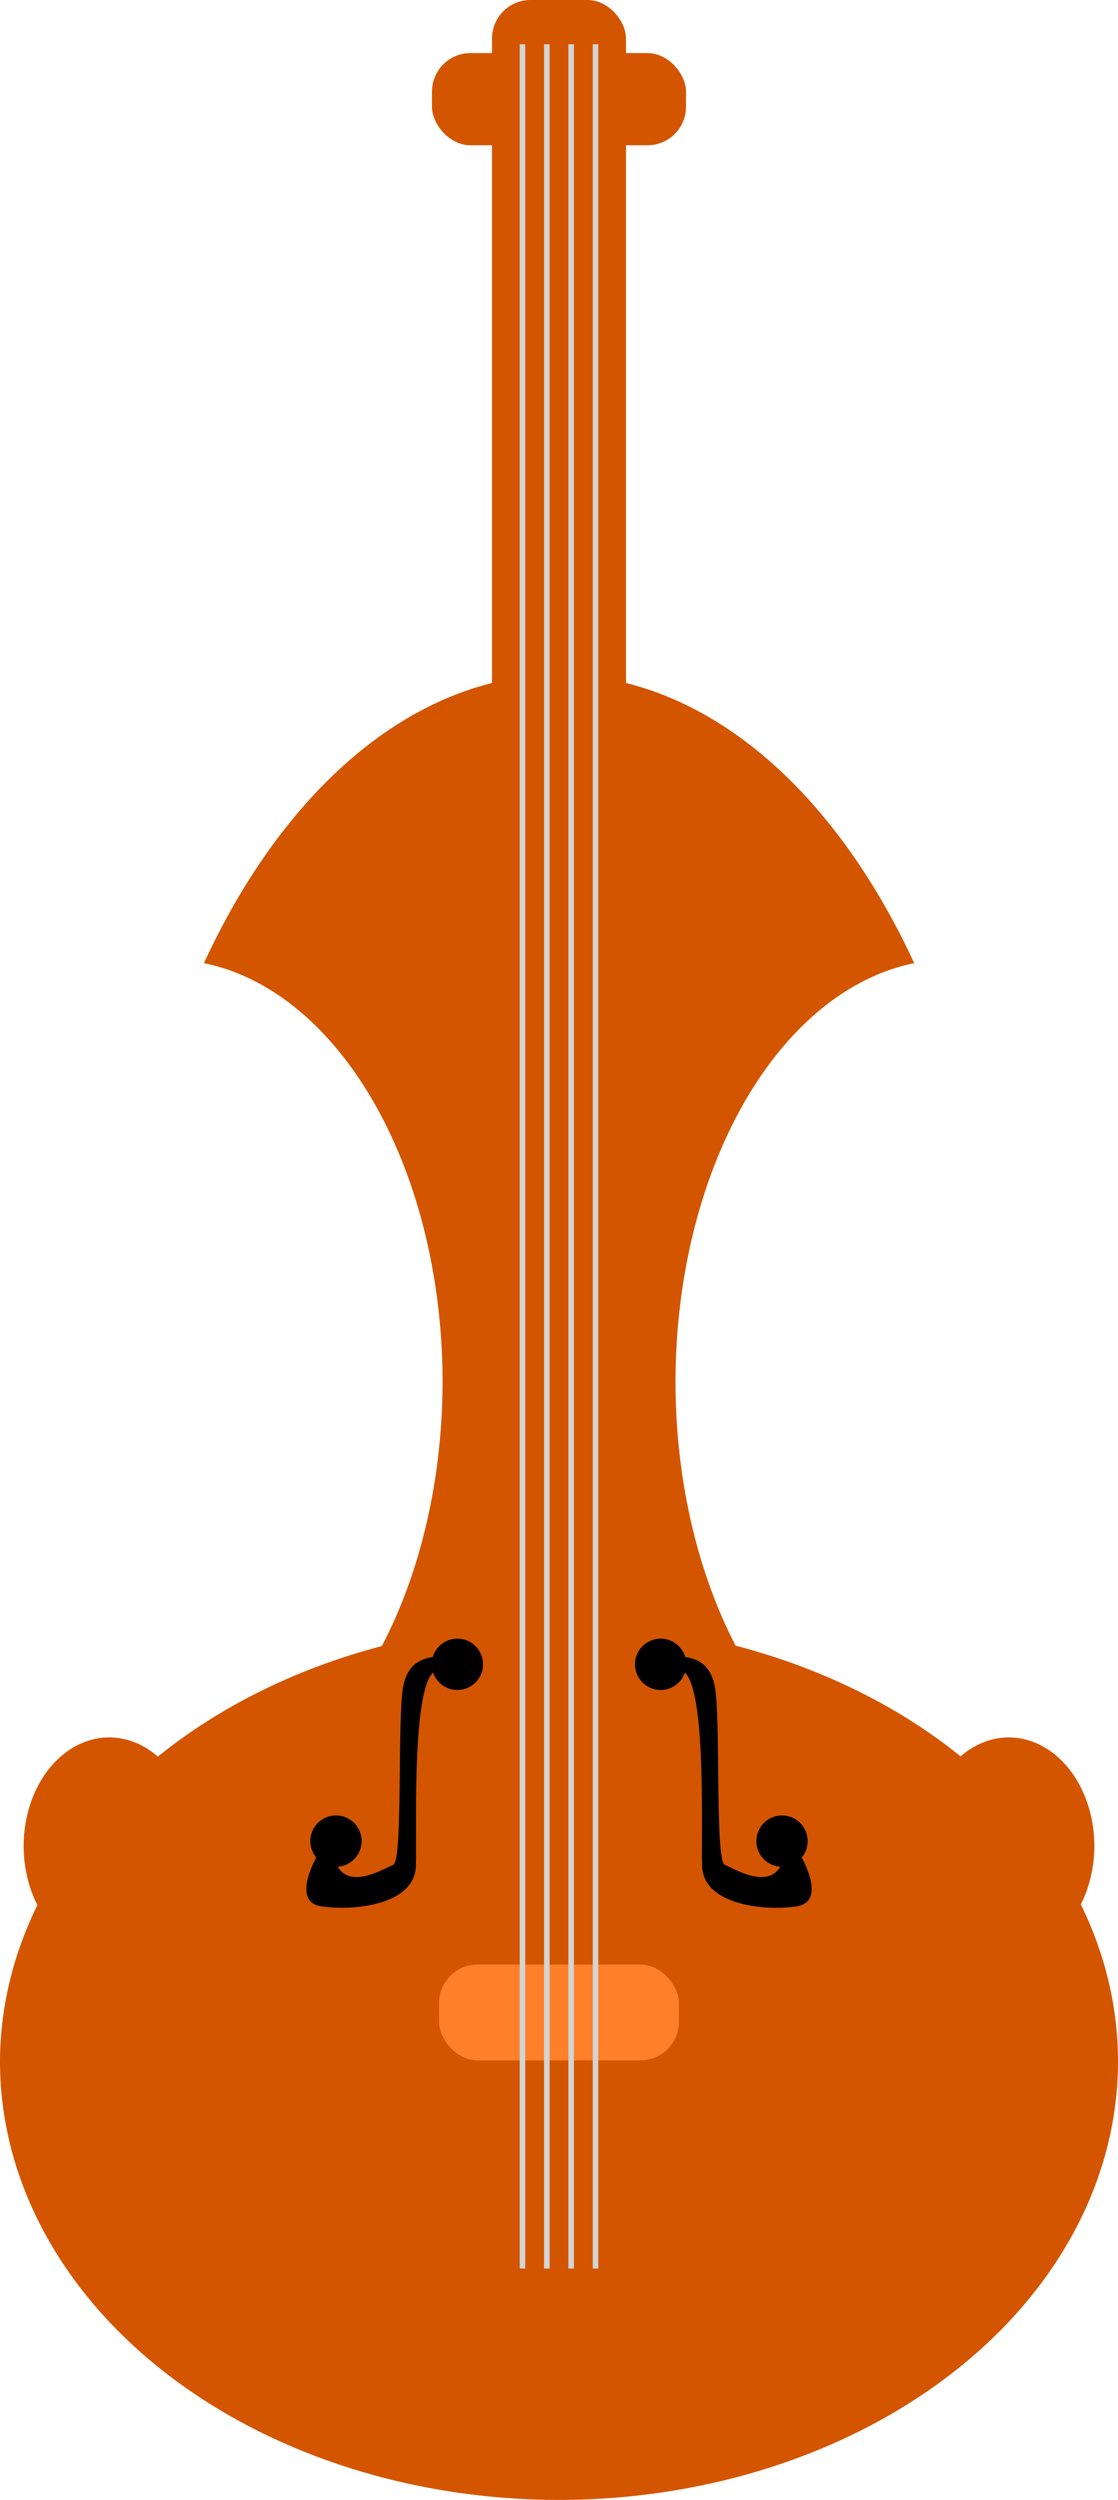 <?xml version="1.0" encoding="UTF-8" standalone="no"?>
<!-- Created with Inkscape (http://www.inkscape.org/) -->

<svg
   xmlns:dc="http://purl.org/dc/elements/1.1/"
   xmlns:cc="http://creativecommons.org/ns#"
   xmlns:rdf="http://www.w3.org/1999/02/22-rdf-syntax-ns#"
   xmlns:svg="http://www.w3.org/2000/svg"
   xmlns="http://www.w3.org/2000/svg"
   xmlns:sodipodi="http://sodipodi.sourceforge.net/DTD/sodipodi-0.dtd"
   xmlns:inkscape="http://www.inkscape.org/namespaces/inkscape"
   width="202.287"
   height="451.974"
   viewBox="0 0 202.287 451.974"
   id="svg2"
   version="1.1"
   inkscape:version="0.91 r13725"
   sodipodi:docname="bass.svg"
   inkscape:export-filename="/home/hackathon/Documents/MechaWahoo/game/images/bass.png"
   inkscape:export-xdpi="90"
   inkscape:export-ydpi="90">
  <defs
     id="defs4" />
  <sodipodi:namedview
     id="base"
     pagecolor="#ffffff"
     bordercolor="#666666"
     borderopacity="1.0"
     inkscape:pageopacity="0.0"
     inkscape:pageshadow="2"
     inkscape:zoom="1.979899"
     inkscape:cx="-16.708485"
     inkscape:cy="268.9056"
     inkscape:document-units="px"
     inkscape:current-layer="layer1"
     showgrid="false"
     inkscape:window-width="1920"
     inkscape:window-height="1016"
     inkscape:window-x="0"
     inkscape:window-y="27"
     inkscape:window-maximized="1"
     fit-margin-top="0"
     fit-margin-left="0"
     fit-margin-right="0"
     fit-margin-bottom="0"
     units="px" />
  <g
     inkscape:label="Layer 1"
     inkscape:groupmode="layer"
     id="layer1"
     transform="translate(-234.205,-422.532)">
    <rect
       style="fill:#d45500;fill-opacity:1;stroke:none;stroke-width:5;stroke-linecap:round;stroke-linejoin:round;stroke-miterlimit:4;stroke-dasharray:none;stroke-dashoffset:0;stroke-opacity:1"
       id="rect4236"
       width="45.962"
       height="16.668"
       x="312.368"
       y="432.129"
       ry="6.964" />
    <rect
       style="fill:#d45500;fill-opacity:1;stroke:none;stroke-width:5;stroke-linecap:round;stroke-linejoin:round;stroke-miterlimit:4;stroke-dasharray:none;stroke-dashoffset:0;stroke-opacity:1"
       id="rect4234"
       width="24.244"
       height="139.401"
       x="323.227"
       y="422.532"
       ry="6.964" />
    <path
       style="fill:#d45500;fill-opacity:1;stroke:none;stroke-width:5;stroke-linecap:round;stroke-linejoin:round;stroke-miterlimit:4;stroke-dasharray:none;stroke-dashoffset:0;stroke-opacity:1"
       d="m 335.357,544.506 a 80.357,130.021 0 0 0 -64.256,52.16 49.643,76.429 0 0 1 43.184,75.695 49.643,76.429 0 0 1 -10.984,47.77 101.144,79.286 0 0 0 -40.537,19.994 15.487,19.643 0 0 0 -8.791,-3.477 15.487,19.643 0 0 0 -15.488,19.643 15.487,19.643 0 0 0 2.486,10.668 101.144,79.286 0 0 0 -6.766,28.26 101.144,79.286 0 0 0 101.145,79.287 101.144,79.286 0 0 0 101.143,-79.287 101.144,79.286 0 0 0 -6.725,-28.377 15.487,19.643 0 0 0 2.445,-10.551 15.487,19.643 0 0 0 -15.488,-19.643 15.487,19.643 0 0 0 -8.713,3.428 101.144,79.286 0 0 0 -40.703,-20.01 49.643,76.429 0 0 1 -10.881,-47.705 49.643,76.429 0 0 1 43.188,-75.688 80.357,130.021 0 0 0 -64.258,-52.168 z"
       id="path4136"
       inkscape:connector-curvature="0" />
    <rect
       style="fill:#ff7f2a;fill-opacity:1;stroke:none;stroke-width:5;stroke-linecap:round;stroke-linejoin:round;stroke-miterlimit:4;stroke-dasharray:none;stroke-dashoffset:0;stroke-opacity:1"
       id="rect4168"
       width="43.393"
       height="17.321"
       x="313.652"
       y="777.719"
       ry="6.964" />
    <g
       id="g4162"
       transform="matrix(1,0,0,1.727,3.741,-604.818)">
      <path
         inkscape:connector-curvature="0"
         id="path4154"
         d="m 325,599.505 0,232.857"
         style="fill:none;fill-rule:evenodd;stroke:#d3d5d4;stroke-width:1px;stroke-linecap:butt;stroke-linejoin:miter;stroke-opacity:1" />
      <path
         style="fill:none;fill-rule:evenodd;stroke:#d3d5d4;stroke-width:1px;stroke-linecap:butt;stroke-linejoin:miter;stroke-opacity:1"
         d="m 329.405,599.505 0,232.857"
         id="path4156"
         inkscape:connector-curvature="0" />
      <path
         inkscape:connector-curvature="0"
         id="path4158"
         d="m 333.81,599.505 0,232.857"
         style="fill:none;fill-rule:evenodd;stroke:#d3d5d4;stroke-width:1px;stroke-linecap:butt;stroke-linejoin:miter;stroke-opacity:1" />
      <path
         style="fill:none;fill-rule:evenodd;stroke:#d3d5d4;stroke-width:1px;stroke-linecap:butt;stroke-linejoin:miter;stroke-opacity:1"
         d="m 338.214,599.505 0,232.857"
         id="path4160"
         inkscape:connector-curvature="0" />
    </g>
    <g
       id="g4208"
       transform="translate(-1.969,0)">
      <g
         id="g4195">
        <circle
           style="fill:#000000;fill-opacity:1;stroke:none;stroke-width:5;stroke-linecap:round;stroke-linejoin:round;stroke-miterlimit:4;stroke-dasharray:none;stroke-dashoffset:0;stroke-opacity:1"
           id="path4189"
           cx="296.964"
           cy="755.398"
           r="4.643" />
        <path
           style="fill:#000000;fill-opacity:1;fill-rule:evenodd;stroke:none;stroke-width:1px;stroke-linecap:butt;stroke-linejoin:miter;stroke-opacity:1"
           d="m 293.75,757.719 c 0,0 -5.179,8.571 0.536,9.464 5.714,0.893 16.964,-0.179 17.143,-7.321 0.179,-7.143 -0.893,-35.357 4.107,-35.357 5,0 4.643,-2.5 1.964,-2.5 -2.679,0 -7.321,-0.357 -8.393,5.536 -1.071,5.893 0,31.429 -1.786,32.143 -1.786,0.714 -9.107,5.357 -10.714,-1.429"
           id="path4191"
           inkscape:connector-curvature="0" />
        <circle
           r="4.643"
           cy="723.434"
           cx="318.929"
           id="circle4193"
           style="fill:#000000;fill-opacity:1;stroke:none;stroke-width:5;stroke-linecap:round;stroke-linejoin:round;stroke-miterlimit:4;stroke-dasharray:none;stroke-dashoffset:0;stroke-opacity:1" />
      </g>
      <g
         transform="matrix(-1,0,0,1,674.635,0)"
         id="g4200">
        <circle
           r="4.643"
           cy="755.398"
           cx="296.964"
           id="circle4202"
           style="fill:#000000;fill-opacity:1;stroke:none;stroke-width:5;stroke-linecap:round;stroke-linejoin:round;stroke-miterlimit:4;stroke-dasharray:none;stroke-dashoffset:0;stroke-opacity:1" />
        <path
           inkscape:connector-curvature="0"
           id="path4204"
           d="m 293.75,757.719 c 0,0 -5.179,8.571 0.536,9.464 5.714,0.893 16.964,-0.179 17.143,-7.321 0.179,-7.143 -0.893,-35.357 4.107,-35.357 5,0 4.643,-2.5 1.964,-2.5 -2.679,0 -7.321,-0.357 -8.393,5.536 -1.071,5.893 0,31.429 -1.786,32.143 -1.786,0.714 -9.107,5.357 -10.714,-1.429"
           style="fill:#000000;fill-opacity:1;fill-rule:evenodd;stroke:none;stroke-width:1px;stroke-linecap:butt;stroke-linejoin:miter;stroke-opacity:1" />
        <circle
           style="fill:#000000;fill-opacity:1;stroke:none;stroke-width:5;stroke-linecap:round;stroke-linejoin:round;stroke-miterlimit:4;stroke-dasharray:none;stroke-dashoffset:0;stroke-opacity:1"
           id="circle4206"
           cx="318.929"
           cy="723.434"
           r="4.643" />
      </g>
    </g>
  </g>
</svg>
